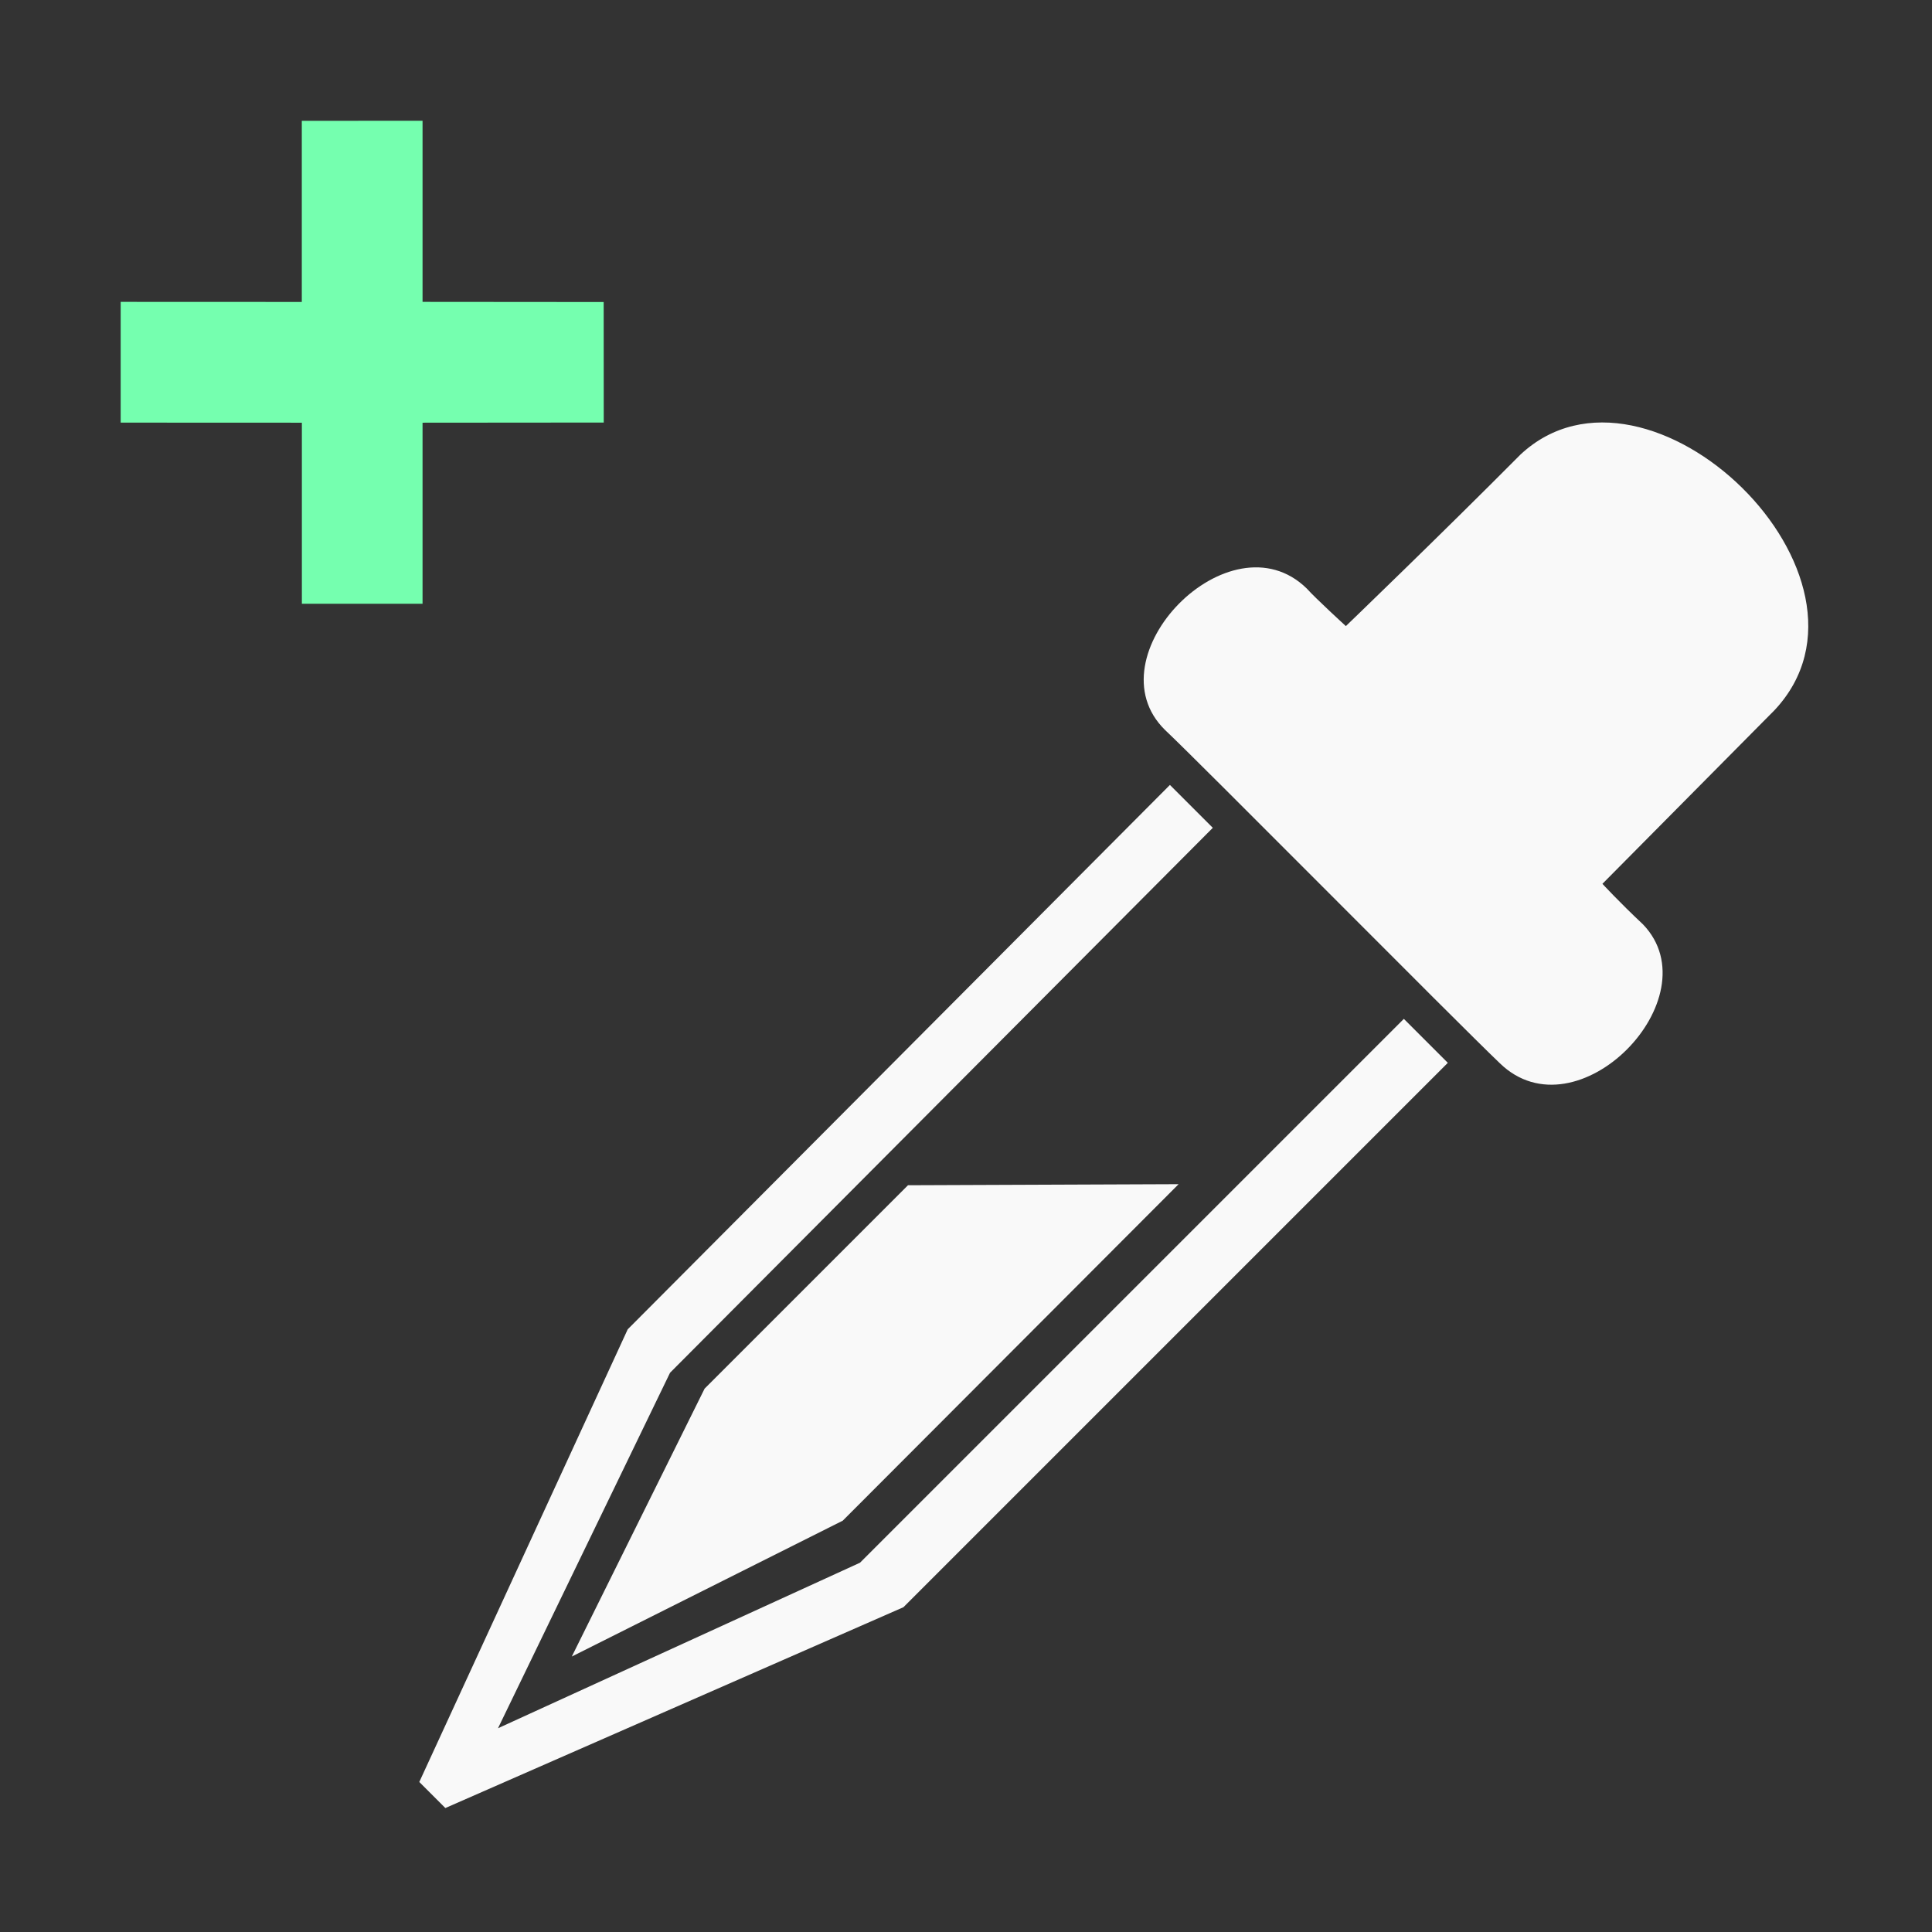 <?xml version="1.0" encoding="UTF-8" standalone="no"?>
<svg
   height="1600"
   viewBox="0 0 1600 1600"
   width="1600"
   version="1.1"
   id="svg2"
   sodipodi:docname="ops.paint.eyedropper_add.svg"
   inkscape:version="1.3.2 (091e20e, 2023-11-25, custom)"
   xml:space="preserve"
   xmlns:inkscape="http://www.inkscape.org/namespaces/inkscape"
   xmlns:sodipodi="http://sodipodi.sourceforge.net/DTD/sodipodi-0.dtd"
   xmlns="http://www.w3.org/2000/svg"
   xmlns:svg="http://www.w3.org/2000/svg"><rect x="0" y="0" width="1600" height="1600" fill="#333333" stroke="none"/><defs
     id="defs2" /><sodipodi:namedview
     pagecolor="#303030"
     showgrid="true"
     id="namedview1"
     bordercolor="#000000"
     borderopacity="0.25"
     inkscape:showpageshadow="2"
     inkscape:pageopacity="0.0"
     inkscape:pagecheckerboard="0"
     inkscape:deskcolor="#d1d1d1"
     inkscape:zoom="0.2540625"
     inkscape:cx="785.23985"
     inkscape:cy="966.29766"
     inkscape:window-width="1920"
     inkscape:window-height="1009"
     inkscape:window-x="1912"
     inkscape:window-y="-8"
     inkscape:window-maximized="1"
     inkscape:current-layer="svg2"><inkscape:grid
       id="grid5"
       units="px"
       spacingx="50"
       spacingy="50"
       color="#4772b3"
       opacity="0.2"
       visible="true"
       originx="0"
       originy="0"
       empspacing="2" /></sodipodi:namedview><g
     id="g5"><g
       id="g2"
       style="fill:#75ffaf;fill-opacity:1"><path
         style="fill:#75ffaf;fill-rule:evenodd;stroke:none;fill-opacity:1"
         d="m 249.939,250.061 v -150 l 100,-0.061 0,150 150,0.123 0.061,99.816 -150.061,0.123 0,149.939 H 250 V 350.062 L 99.939,350 V 250 Z"
         id="path1"
         sodipodi:nodetypes="ccccccccccccc" /></g><g
       id="g4"
       transform="matrix(0.646,0.646,-0.646,0.646,857.487,-45.675)"
       style="fill:#f9f9f9"><path
         style="fill:#f9f9f9;fill-rule:evenodd;stroke:none;stroke-width:50;stroke-dasharray:none"
         d="m 586.47,420.172 c -95.058,1.061 -97.282,-180.415 10e-6,-181.515 12.747,0.679 49.2,-0.984 49.2,-0.984 0,0 2.32,-121.64 1.968,-221.929 5.552,-158.346 321.291,-163.812 326.691,0.984 0.48,92.964 0.984,221.69 0.984,221.69 0,0 22.055,0.942 52.153,0 92.09,2.01 94.806,179.471 -2.952,180.77 -54.461,1.299 -385.061,-0.365 -428.044,0.984 z"
         id="path2"
         sodipodi:nodetypes="ccccccccc" /><path
         style="fill:#f9f9f9;fill-opacity:1;fill-rule:evenodd;stroke:none;stroke-width:50;stroke-dasharray:none"
         d="m 624.709,452.27 h 54.968 l 1.392,697.192 117.59,338.159 125.94,-338.159 V 452.27 h 56.36 v 697.887 l -164.905,422.351 h -33.398 L 626.101,1148.766 Z"
         id="path3"
         sodipodi:nodetypes="cccccccccccc" /><path
         style="fill:#f9f9f9;fill-opacity:1;fill-rule:evenodd;stroke:none;stroke-width:50;stroke-dasharray:none"
         d="M 713.407,876.753 886.185,702.604 886.593,1133.579 800,1394.342 713.407,1137.515 Z"
         id="path4"
         sodipodi:nodetypes="cccccc" /></g></g></svg>

